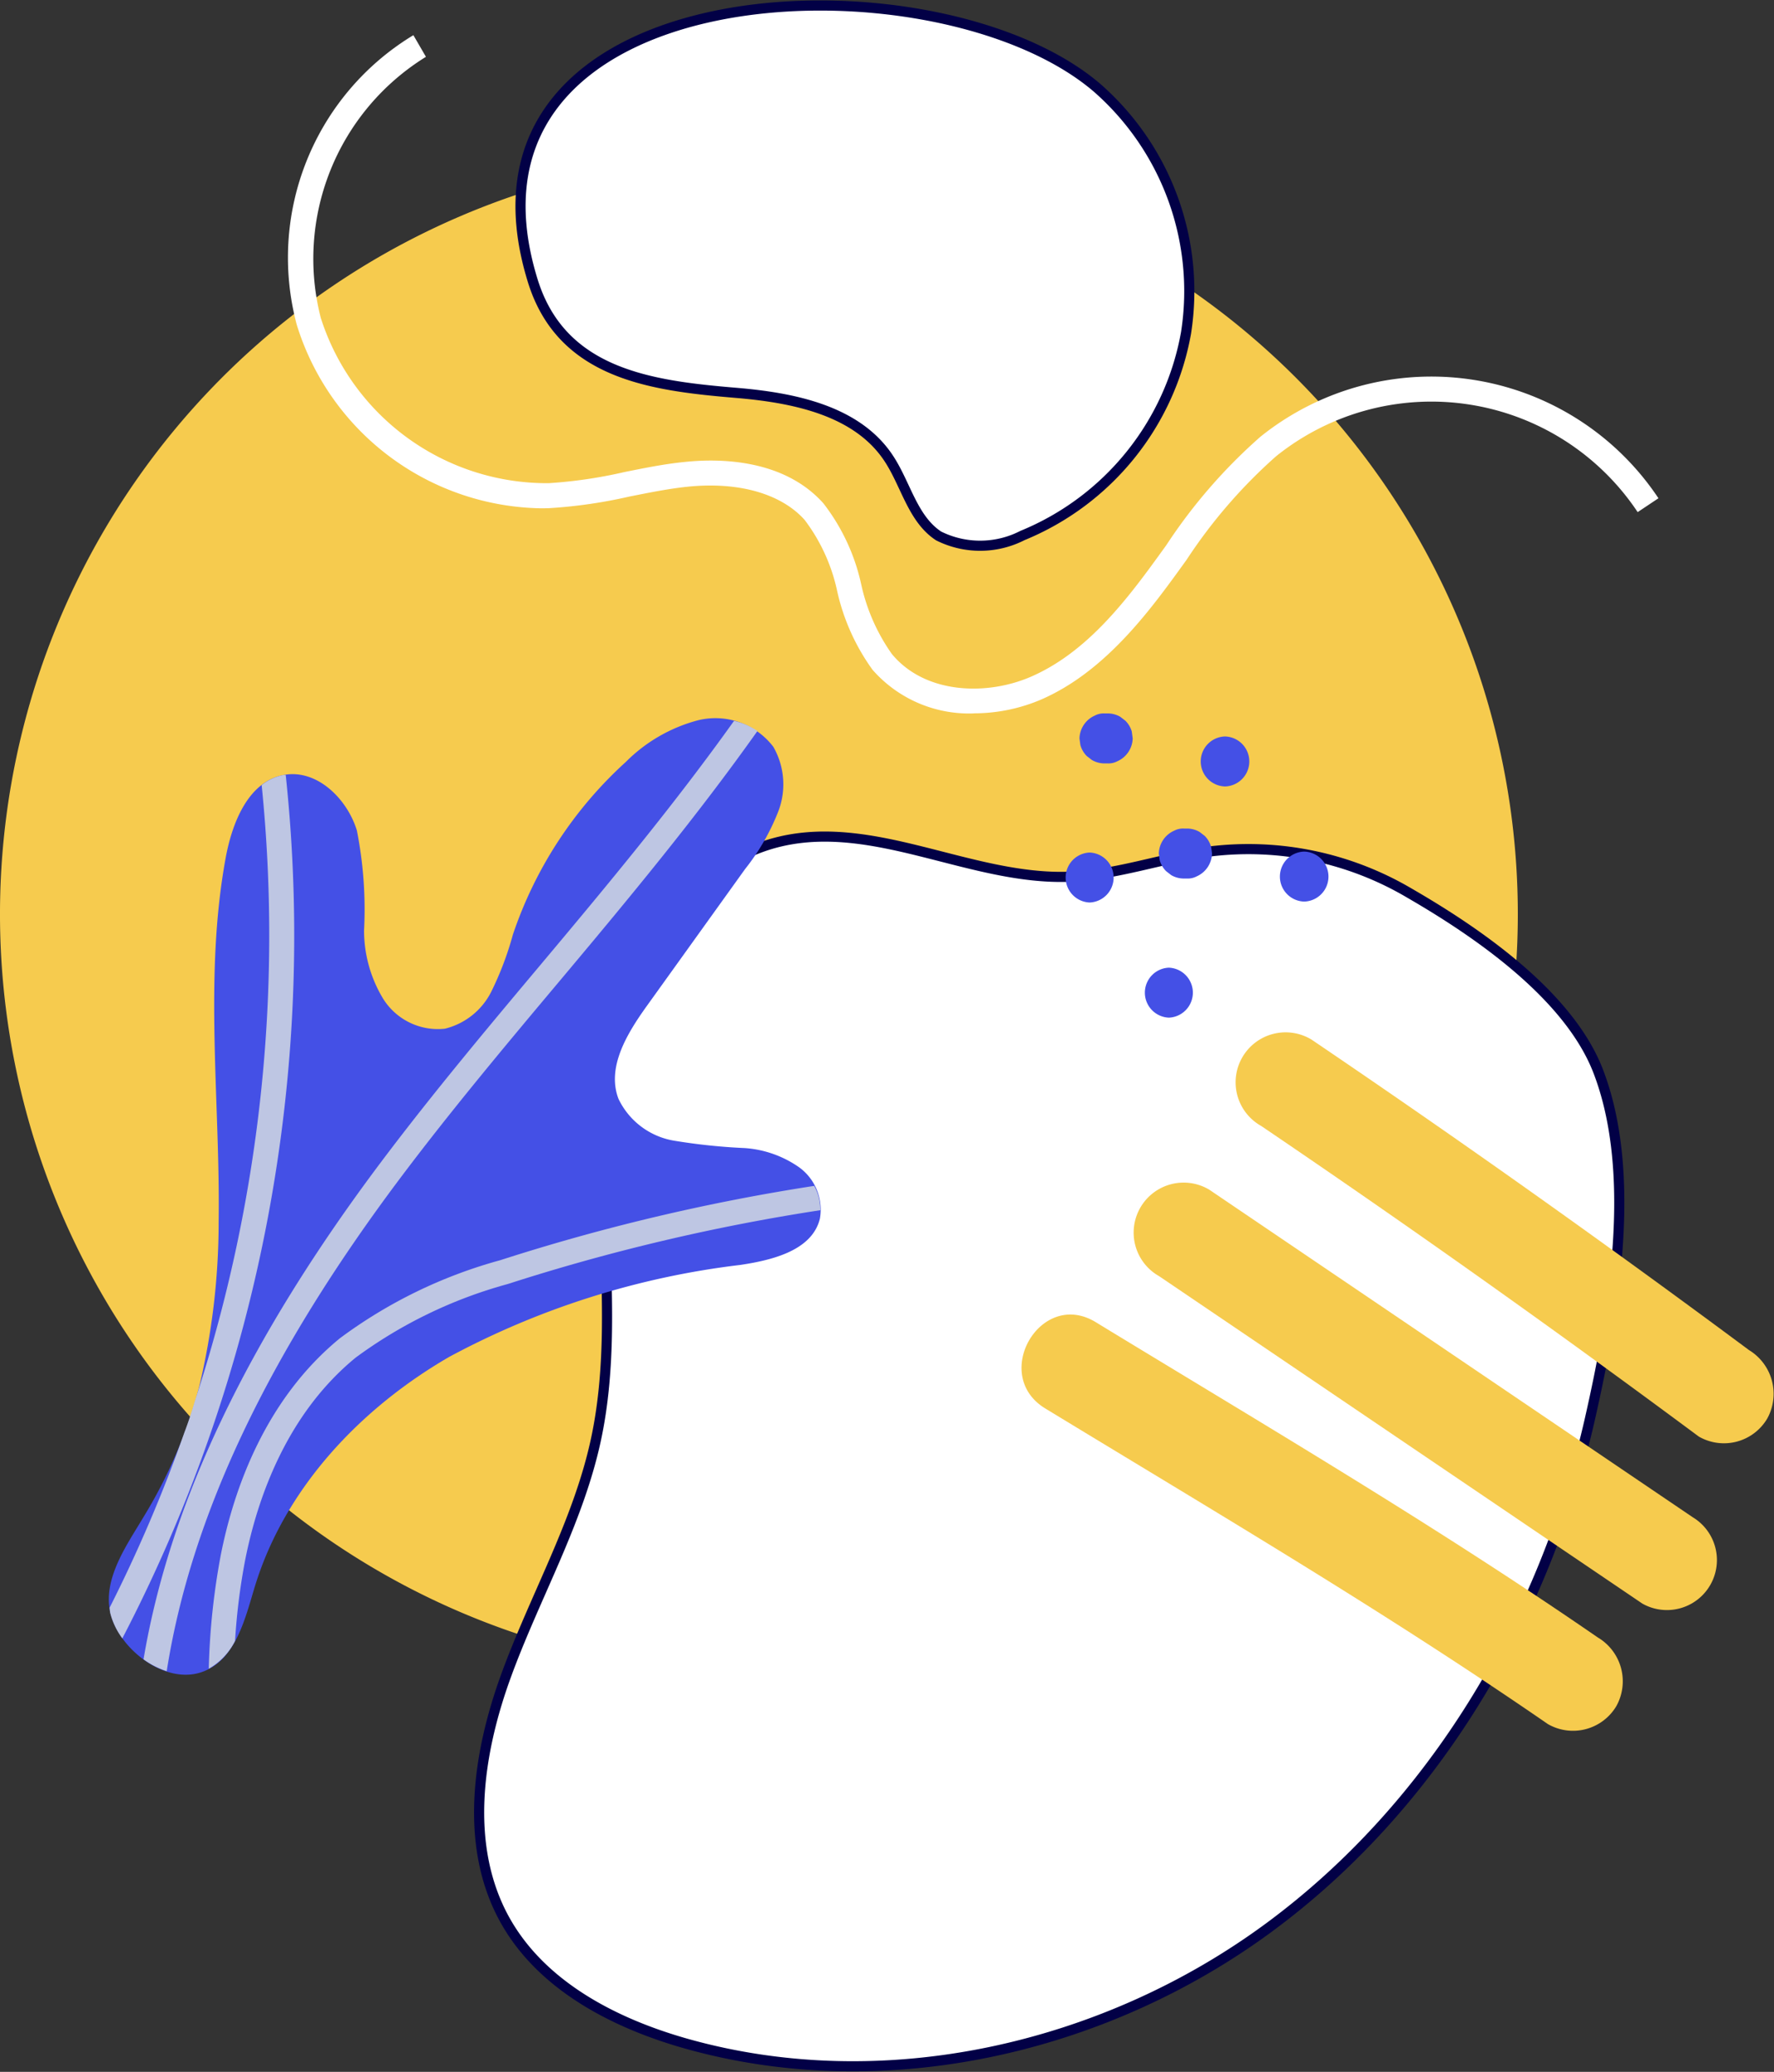 <svg xmlns="http://www.w3.org/2000/svg" xmlns:xlink="http://www.w3.org/1999/xlink" width="87.572" height="102.243" viewBox="0 0 87.572 102.243">
  <rect x="0" y="0" width="87.572" height="102.243" fill="#333333" stroke="none"/>
  <defs>
    <clipPath id="clip-path">
      <rect id="Rectangle_1826" data-name="Rectangle 1826" width="87.572" height="102.243" fill="none"/>
    </clipPath>
    <clipPath id="clip-path-3">
      <rect id="Rectangle_1824" data-name="Rectangle 1824" width="35.083" height="46.894" fill="none"/>
    </clipPath>
  </defs>
  <g id="Group_4311" data-name="Group 4311" clip-path="url(#clip-path)">
    <g id="Group_4310" data-name="Group 4310" transform="translate(0 0)">
      <g id="Group_4309" data-name="Group 4309" clip-path="url(#clip-path)">
        <path id="Path_3844" data-name="Path 3844" d="M74.926,44.449A37.463,37.463,0,1,1,37.463,6.985,37.464,37.464,0,0,1,74.926,44.449" transform="translate(0 0.663)" fill="#f6cb4e"/>
        <path id="Path_3845" data-name="Path 3845" d="M57.682,38.437c-2.337.319-4.6,1.164-6.953,1.249-4.809.174-9.525-2.822-14.216-1.749-3.62.829-6.345,4.006-7.595,7.5s-1.259,7.3-1.135,11.012.361,7.472-.435,11.1c-.888,4.043-3.01,7.693-4.425,11.582s-2.061,8.414-.051,12.032c1.8,3.236,5.369,5.09,8.929,6.1,9.743,2.757,20.62.289,28.774-5.713s13.631-15.27,15.867-25.146c1.157-5.112,2.355-12,.412-17.093-1.442-3.779-5.977-6.881-9.321-8.813a15.644,15.644,0,0,0-9.851-2.062" transform="translate(2.051 3.58)" fill="#fff"/>
        <path id="Path_3846" data-name="Path 3846" d="M57.682,38.437c-2.337.319-4.6,1.164-6.953,1.249-4.809.174-9.525-2.822-14.216-1.749-3.62.829-6.345,4.006-7.595,7.5s-1.259,7.3-1.135,11.012.361,7.472-.435,11.1c-.888,4.043-3.01,7.693-4.425,11.582s-2.061,8.414-.051,12.032c1.8,3.236,5.369,5.09,8.929,6.1,9.743,2.757,20.62.289,28.774-5.713s13.631-15.27,15.867-25.146c1.157-5.112,2.355-12,.412-17.093-1.442-3.779-5.977-6.881-9.321-8.813A15.644,15.644,0,0,0,57.682,38.437Z" transform="translate(2.051 3.58)" fill="none" stroke="#020046" stroke-linecap="round" stroke-linejoin="round" stroke-width="0.5"/>
        <path id="Path_3847" data-name="Path 3847" d="M10.326,57.314c.089-6.023-.738-12.112.345-18.038.32-1.75,1.115-3.776,2.863-4.107,1.627-.308,3.129,1.153,3.616,2.736a20.048,20.048,0,0,1,.355,4.938,6.5,6.5,0,0,0,.953,3.384,3.187,3.187,0,0,0,3.036,1.463,3.491,3.491,0,0,0,2.288-1.821,15.687,15.687,0,0,0,1.07-2.821,20.228,20.228,0,0,1,5.573-8.521A7.859,7.859,0,0,1,34,32.467a3.6,3.6,0,0,1,3.709,1.312,3.722,3.722,0,0,1,.247,3.182,11,11,0,0,1-1.642,2.851l-4.847,6.751c-.975,1.358-2,3.031-1.4,4.592a3.721,3.721,0,0,0,2.71,2.055,29.378,29.378,0,0,0,3.517.37,5.313,5.313,0,0,1,2.69.95,2.578,2.578,0,0,1,1.023,2.535c-.385,1.564-2.329,2.042-3.921,2.281a40.425,40.425,0,0,0-14.371,4.535c-4.374,2.53-8.095,6.459-9.586,11.288-.475,1.538-.944,3.747-2.71,4.294-1.809.561-4.022-1.191-4.435-2.932-.4-1.7.832-3.389,1.648-4.766A24,24,0,0,0,9.374,65.33a35.024,35.024,0,0,0,.953-8.016" transform="translate(0.466 3.075)" fill="#4450e6"/>
        <g id="Group_4308" data-name="Group 4308" transform="translate(5.415 35.577)" style="mix-blend-mode: multiply;isolation: isolate">
          <g id="Group_4307" data-name="Group 4307">
            <g id="Group_4306" data-name="Group 4306" clip-path="url(#clip-path-3)">
              <path id="Path_3848" data-name="Path 3848" d="M39.6,54.647a2.349,2.349,0,0,0-.3-1.2A100.37,100.37,0,0,0,23.8,57.115a23.769,23.769,0,0,0-7.908,3.847c-3.705,3.032-5.243,7.471-5.879,10.663a34.713,34.713,0,0,0-.6,5.649A3.224,3.224,0,0,0,10.711,75.9a30.89,30.89,0,0,1,.507-4.033c.6-2.994,2.028-7.149,5.451-9.949a22.723,22.723,0,0,1,7.508-3.629A99.306,99.306,0,0,1,39.6,54.647" transform="translate(-4.522 -30.503)" fill="#bec6e3"/>
              <path id="Path_3849" data-name="Path 3849" d="M13.639,34.921c-.037.005-.072,0-.109.007a2.525,2.525,0,0,0-1.082.5A73.746,73.746,0,0,1,9.141,65.854c-.149.509-.313,1.01-.5,1.5a72.811,72.811,0,0,1-3.7,8.67c.013.09.012.18.034.269a3.578,3.578,0,0,0,.595,1.242,75.123,75.123,0,0,0,8.065-42.612" transform="translate(-4.946 -32.262)" fill="#bec6e3"/>
              <path id="Path_3850" data-name="Path 3850" d="M27.106,45.212c3.289-3.919,6.649-7.962,9.671-12.224a3.481,3.481,0,0,0-1.156-.5c-2.957,4.144-6.243,8.095-9.459,11.927-2.659,3.168-5.408,6.444-7.937,9.806C11.637,62.981,7.772,71.064,6.471,78.8a4.061,4.061,0,0,0,1.145.584c1.2-7.655,5.019-15.682,11.592-24.418,2.512-3.337,5.249-6.6,7.9-9.756" transform="translate(-4.801 -32.492)" fill="#bec6e3"/>
            </g>
          </g>
        </g>
        <path id="Path_3851" data-name="Path 3851" d="M46.836,35.055a6.332,6.332,0,0,1-4.993-2.15A10.523,10.523,0,0,1,40.1,29.04a8.915,8.915,0,0,0-1.61-3.533c-1.164-1.3-3.276-1.9-5.8-1.636-.953.1-1.924.3-2.864.486a24.392,24.392,0,0,1-3.931.569c-.137.005-.274.008-.412.008A12.84,12.84,0,0,1,13.42,15.881,12.826,12.826,0,0,1,19.175,1.586l.62,1.068A11.713,11.713,0,0,0,14.605,15.54a11.718,11.718,0,0,0,11.248,8.154,23.1,23.1,0,0,0,3.732-.547c.968-.195,1.969-.4,2.979-.5,1.714-.183,4.886-.154,6.848,2.038a9.99,9.99,0,0,1,1.871,4.008,9.435,9.435,0,0,0,1.511,3.429c1.652,2,4.73,2.072,6.919,1.1,2.442-1.081,4.241-3.214,5.821-5.356.269-.367.539-.738.806-1.109a26.422,26.422,0,0,1,4.647-5.353,13.469,13.469,0,0,1,19.65,3.034l-1.026.684A12.238,12.238,0,0,0,61.76,22.367a25.47,25.47,0,0,0-4.42,5.113c-.27.374-.54.749-.814,1.119-1.6,2.171-3.6,4.552-6.315,5.752a8.443,8.443,0,0,1-3.376.7" transform="translate(1.231 0.15)" fill="#fff"/>
        <path id="Path_3852" data-name="Path 3852" d="M81.057,62.214q-10.633-7.9-21.6-15.326a2.467,2.467,0,1,0-2.489,4.259q10.965,7.429,21.6,15.326a2.483,2.483,0,0,0,3.375-.885,2.525,2.525,0,0,0-.885-3.375" transform="translate(5.293 4.419)" fill="#f6cb4e"/>
        <path id="Path_3853" data-name="Path 3853" d="M78.707,69.814,54.849,53.654a2.467,2.467,0,1,0-2.49,4.259l23.858,16.16a2.467,2.467,0,0,0,2.49-4.259" transform="translate(4.856 5.061)" fill="#f6cb4e"/>
        <path id="Path_3854" data-name="Path 3854" d="M74.529,75.2c-8.041-5.545-16.476-10.5-24.814-15.58-2.718-1.656-5.2,2.608-2.49,4.259C55.564,68.955,64,73.912,72.04,79.457a2.489,2.489,0,0,0,3.374-.885,2.516,2.516,0,0,0-.885-3.375" transform="translate(4.373 5.625)" fill="#f6cb4e"/>
        <path id="Path_3855" data-name="Path 3855" d="M51.252,33.059a1.225,1.225,0,0,0-.318-.544l-.25-.193a1.228,1.228,0,0,0-.622-.169H49.9a.933.933,0,0,0-.475.106,1.27,1.27,0,0,0-.758,1.127c.014.109.028.219.044.328a1.225,1.225,0,0,0,.318.544l.249.193a1.232,1.232,0,0,0,.623.169h.159a.944.944,0,0,0,.475-.106,1.269,1.269,0,0,0,.758-1.128c-.014-.108-.028-.218-.044-.327" transform="translate(4.621 3.053)" fill="#4450e6"/>
        <path id="Path_3856" data-name="Path 3856" d="M55.331,33.192a1.234,1.234,0,0,0,0,2.467,1.234,1.234,0,0,0,0-2.467" transform="translate(5.141 3.151)" fill="#4450e6"/>
        <path id="Path_3857" data-name="Path 3857" d="M49.228,38.423a1.234,1.234,0,0,0,0,2.466,1.234,1.234,0,0,0,0-2.466" transform="translate(4.561 3.648)" fill="#4450e6"/>
        <path id="Path_3858" data-name="Path 3858" d="M54.825,38.248a1.233,1.233,0,0,0-.316-.544l-.251-.193a1.228,1.228,0,0,0-.622-.169h-.159a.933.933,0,0,0-.475.106,1.267,1.267,0,0,0-.758,1.127c.014.109.03.219.044.328a1.225,1.225,0,0,0,.318.544l.249.193a1.232,1.232,0,0,0,.623.169h.159a.944.944,0,0,0,.475-.106,1.269,1.269,0,0,0,.758-1.128c-.014-.108-.028-.218-.044-.327" transform="translate(4.96 3.545)" fill="#4450e6"/>
        <path id="Path_3859" data-name="Path 3859" d="M58.9,38.38a1.234,1.234,0,0,0,0,2.467,1.234,1.234,0,0,0,0-2.467" transform="translate(5.48 3.644)" fill="#4450e6"/>
        <path id="Path_3860" data-name="Path 3860" d="M52.8,43.612a1.234,1.234,0,0,0,0,2.466,1.234,1.234,0,0,0,0-2.466" transform="translate(4.9 4.141)" fill="#4450e6"/>
        <path id="Path_3861" data-name="Path 3861" d="M34.113,19.363c2.807.235,5.938.856,7.508,3.2.864,1.284,1.19,3.012,2.484,3.86a4.583,4.583,0,0,0,4.141-.021,13.335,13.335,0,0,0,8.075-10.009A13.335,13.335,0,0,0,51.919,4.3C43.87-2.575,19.33-1.513,24.07,13.827c1.428,4.622,5.86,5.185,10.043,5.536" transform="translate(2.228 0.024)" fill="#fff"/>
        <path id="Path_3862" data-name="Path 3862" d="M34.113,19.363c2.807.235,5.938.856,7.508,3.2.864,1.284,1.19,3.012,2.484,3.86a4.583,4.583,0,0,0,4.141-.021,13.335,13.335,0,0,0,8.075-10.009A13.335,13.335,0,0,0,51.919,4.3C43.87-2.575,19.33-1.513,24.07,13.827,25.5,18.449,29.93,19.012,34.113,19.363Z" transform="translate(2.228 0.024)" fill="none" stroke="#020046" stroke-linecap="round" stroke-linejoin="round" stroke-width="0.5"/>
      </g>
    </g>
  </g>
</svg>
